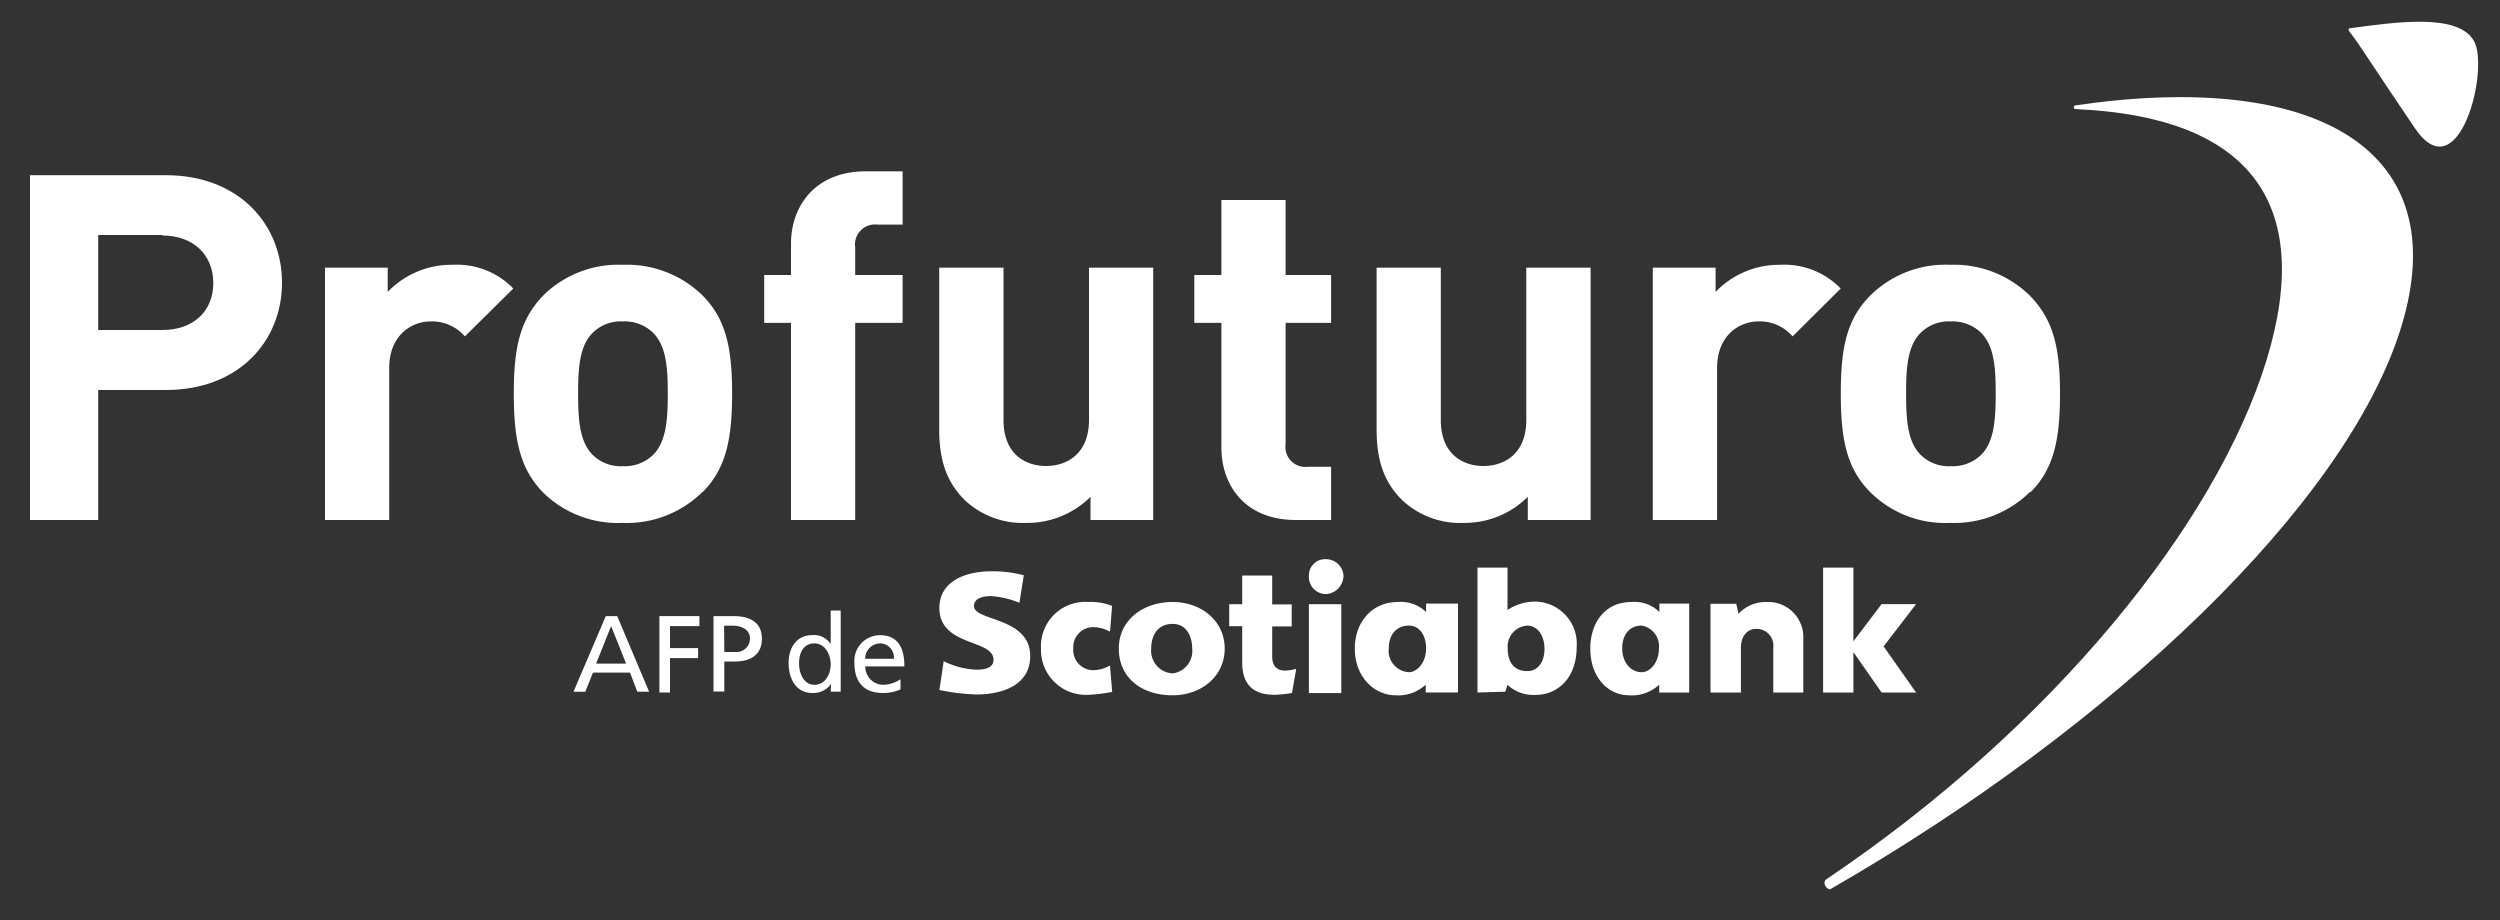 <svg id="Capa_1" data-name="Capa 1" xmlns="http://www.w3.org/2000/svg" viewBox="0 0 250 92"><rect x="0" y="0" width="250" height="92" fill="#333333" stroke="none"/><defs><style>.cls-1{fill:#fff;}</style></defs><path class="cls-1" d="M16.59,39H9.82V52H3V17.52H16.59c7.27,0,11.61,4.89,11.61,10.75S23.86,39,16.59,39m-.35-15.5H9.82V33h6.42c3.11,0,5.09-1.89,5.09-4.7s-2-4.75-5.09-4.75"/><path class="cls-1" d="M46.49,33.64a4.38,4.38,0,0,0-3.41-1.5c-2,0-4.16,1.46-4.16,4.65V52H32.5V26.77h6.27v2.42a8.82,8.82,0,0,1,6.47-2.71,7.87,7.87,0,0,1,6.09,2.37Z"/><path class="cls-1" d="M70.25,49.19a10.76,10.76,0,0,1-8,3.1,10.66,10.66,0,0,1-8-3.1C52,46.82,51.38,44,51.38,39.36S52,32,54.29,29.58a10.7,10.7,0,0,1,8-3.1,10.8,10.8,0,0,1,8,3.1c2.32,2.37,2.92,5.23,2.92,9.78s-.6,7.46-2.92,9.83m-5-15.93a4.09,4.09,0,0,0-3-1.12,4,4,0,0,0-3,1.12c-1.33,1.31-1.48,3.48-1.48,6.1s.15,4.84,1.48,6.15a4,4,0,0,0,3,1.11,4.09,4.09,0,0,0,3-1.11c1.33-1.31,1.49-3.53,1.49-6.15s-.16-4.79-1.49-6.1"/><path class="cls-1" d="M85.52,32.29V52H79.1V32.29H76.42V27.5H79.1V24.35c0-3.58,2.27-7.22,7.51-7.22h3.65v5.33H87.75a2,2,0,0,0-2.23,2.27V27.5h4.74v4.79Z"/><path class="cls-1" d="M109.05,52V49.68a8.94,8.94,0,0,1-6.43,2.61,8.49,8.49,0,0,1-6.08-2.22c-2.07-2-2.62-4.41-2.62-7.17V26.77h6.43V42c0,3.44,2.22,4.6,4.25,4.6s4.3-1.16,4.3-4.6V26.77h6.42V52Z"/><path class="cls-1" d="M129.6,52c-5.24,0-7.46-3.63-7.46-7.22V32.29h-2.71V27.5h2.71V20h6.42V27.5h4.55v4.79h-4.55V44.4a2,2,0,0,0,2.23,2.28h2.32V52Z"/><path class="cls-1" d="M152.78,52V49.68a8.93,8.93,0,0,1-6.43,2.61,8.46,8.46,0,0,1-6.07-2.22c-2.08-2-2.62-4.41-2.62-7.17V26.77h6.42V42c0,3.44,2.23,4.6,4.26,4.6s4.29-1.16,4.29-4.6V26.77h6.43V52Z"/><path class="cls-1" d="M179.26,33.64a4.31,4.31,0,0,0-3.4-1.5c-2,0-4.15,1.46-4.15,4.65V52h-6.43V26.77h6.28v2.42A8.81,8.81,0,0,1,178,26.48a7.86,7.86,0,0,1,6.07,2.37Z"/><path class="cls-1" d="M203,49.19a10.78,10.78,0,0,1-8,3.1,10.63,10.63,0,0,1-8-3.1c-2.33-2.37-2.92-5.23-2.92-9.83s.59-7.41,2.92-9.78a10.67,10.67,0,0,1,8-3.1,10.82,10.82,0,0,1,8,3.1C205.36,32,206,34.81,206,39.36s-.59,7.46-2.91,9.83m-5-15.93a4.11,4.11,0,0,0-3-1.12,4,4,0,0,0-3,1.12c-1.34,1.31-1.48,3.48-1.48,6.1s.14,4.84,1.48,6.15a4,4,0,0,0,3,1.11,4.1,4.1,0,0,0,3-1.11c1.33-1.31,1.48-3.53,1.48-6.15s-.15-4.79-1.48-6.1"/><path class="cls-1" d="M207.59,10.53c-.2,0-.2.13-.21.19s0,.16.17.19c17.12.74,24,9.11,19.1,25.12-5.05,16.38-21.3,36.59-44,51.89-.52.38.1,1.1.38,1,28.36-16.31,51.65-38.51,57.09-56.21S231.77,7,207.59,10.53"/><path class="cls-1" d="M235.05,3.3c-.08-.1-.32-.43-.09-.47,4.64-.62,10.86-1.55,12.44,1.28s-1.53,15.11-5.89,8.74C237,6.2,236.08,4.63,235.05,3.3"/><path class="cls-1" d="M162.22,64.81c0,1.46.87,2.41,1.95,2.41.86,0,1.72-1,1.72-2.36a2.09,2.09,0,0,0-1.72-2.3c-1.3,0-1.95,1-1.95,2.25m6.7-4.45v8.89h-3v-.78a4,4,0,0,1-3,1.06c-2.16,0-3.89-1.85-3.89-4.67,0-2.64,1.51-4.66,4.11-4.66a3.55,3.55,0,0,1,2.8,1v-.84Z"/><path class="cls-1" d="M117.28,67.34a2.26,2.26,0,0,0,1.94-2.48c0-1.34-.65-2.47-1.94-2.47-1.51,0-2.16,1.13-2.16,2.47a2.27,2.27,0,0,0,2.16,2.48m0,2.19c-3.24,0-5.4-1.85-5.4-4.67s2.38-4.66,5.4-4.66c2.8,0,5.19,1.85,5.19,4.66s-2.39,4.67-5.19,4.67"/><path class="cls-1" d="M154.45,64.86c0-1.24-.66-2.3-1.73-2.3a2.1,2.1,0,0,0-1.95,2.3c0,1.36.65,2.25,1.95,2.25,1.07,0,1.73-.89,1.73-2.25m-6.7,4.39V56.76h3V61a5,5,0,0,1,2.8-.84,4.22,4.22,0,0,1,4.12,4.5c0,3.21-1.95,4.83-4.12,4.83a3.83,3.83,0,0,1-2.8-1l-.22.68Z"/><rect class="cls-1" x="130.89" y="60.42" width="3.24" height="8.89"/><path class="cls-1" d="M132.62,55.92a1.62,1.62,0,0,0-1.73,1.68,1.72,1.72,0,0,0,1.73,1.81,1.87,1.87,0,0,0,1.73-1.81,1.75,1.75,0,0,0-1.73-1.68"/><path class="cls-1" d="M171.09,69.25h3v-4.5c0-1.13.65-1.86,1.51-1.86a1.67,1.67,0,0,1,1.73,1.86v4.5h3V63.91a3.52,3.52,0,0,0-3.67-3.71,3.7,3.7,0,0,0-2.81,1.18l-.22-1h-2.58v8.83"/><polygon class="cls-1" points="182.31 69.25 185.34 69.25 185.34 65.21 188.16 69.25 191.61 69.25 188.36 64.64 191.61 60.41 188.16 60.41 185.34 64.13 185.34 56.76 182.31 56.76 182.31 69.25"/><path class="cls-1" d="M111.22,60.59a5.87,5.87,0,0,0-2.37-.39,4.43,4.43,0,0,0-4.75,4.66,4.49,4.49,0,0,0,4.75,4.62,16.68,16.68,0,0,0,2.37-.29L111,66.55a3.48,3.48,0,0,1-1.51.46,2,2,0,0,1-2.16-2.15,2,2,0,0,1,2.16-2.14,3.5,3.5,0,0,1,1.51.45l.21-2.58"/><path class="cls-1" d="M138.88,64.81a2.14,2.14,0,0,0,2,2.41c.86,0,1.73-1,1.73-2.36s-.67-2.3-1.73-2.3c-1.31,0-2,1-2,2.25m6.92-4.45v8.89h-3.23v-.78a4.05,4.05,0,0,1-3,1.06c-2.15,0-4.09-1.85-4.09-4.67,0-2.64,1.71-4.66,4.32-4.66a3.64,3.64,0,0,1,2.81,1v-.84Z"/><path class="cls-1" d="M93.94,69a21.48,21.48,0,0,0,3.67.45c2.6,0,5.41-.91,5.41-3.84,0-3.93-5.62-3.48-5.62-5,0-.79.87-1,1.72-1a9,9,0,0,1,2.82.67l.44-2.75a11.84,11.84,0,0,0-3.26-.4c-2.59,0-5.18,1-5.18,3.66,0,3.89,5.41,3.1,5.41,5.18,0,.73-.66,1-1.74,1a8.19,8.19,0,0,1-3.24-.85L93.94,69"/><path class="cls-1" d="M129.59,66.89a4.68,4.68,0,0,1-1.07.17c-.65,0-1.3-.29-1.3-1.42v-3h1.95v-2.2h-1.95V57.55h-3v2.87h-1.3v2.2h1.3v3.6c0,2,.87,3.26,3.25,3.26a12.48,12.48,0,0,0,1.73-.18l.42-2.41"/><path class="cls-1" d="M60.58,61.61h1.14l3.19,7.56H63.73L63,67.26h-3.7l-.77,1.91H57.35Zm.53,1-1.5,3.75h3Z"/><path class="cls-1" d="M65.94,61.61h4v1H67v2.2h2.81v1H67v3.44H65.94Z"/><path class="cls-1" d="M71.35,61.61h2c1.55,0,2.84.55,2.84,2.27s-1.31,2.27-2.68,2.27H72.43v3H71.35Zm1.08,3.59h1.08A1.36,1.36,0,0,0,75,63.87c0-1-1-1.3-1.66-1.3h-.93Z"/><path class="cls-1" d="M83.11,68.39h0a2.19,2.19,0,0,1-1.88.91c-1.66,0-2.37-1.48-2.37-3s.78-2.79,2.38-2.79a2,2,0,0,1,1.83.89h0V61.05h1v8.12h-1Zm-1.67.09c1.14,0,1.63-1.14,1.63-2.06s-.54-2.08-1.64-2.08-1.54,1-1.52,2C79.89,67.25,80.34,68.48,81.44,68.48Z"/><path class="cls-1" d="M90.05,68.94a4.15,4.15,0,0,1-1.75.36c-2,0-2.86-1.19-2.86-3A2.57,2.57,0,0,1,88,63.52c1.84,0,2.44,1.34,2.44,3.12H86.53a1.81,1.81,0,0,0,1.82,1.84,3.23,3.23,0,0,0,1.7-.56Zm-.66-3.06A1.4,1.4,0,0,0,88,64.34a1.52,1.52,0,0,0-1.48,1.54Z"/></svg>